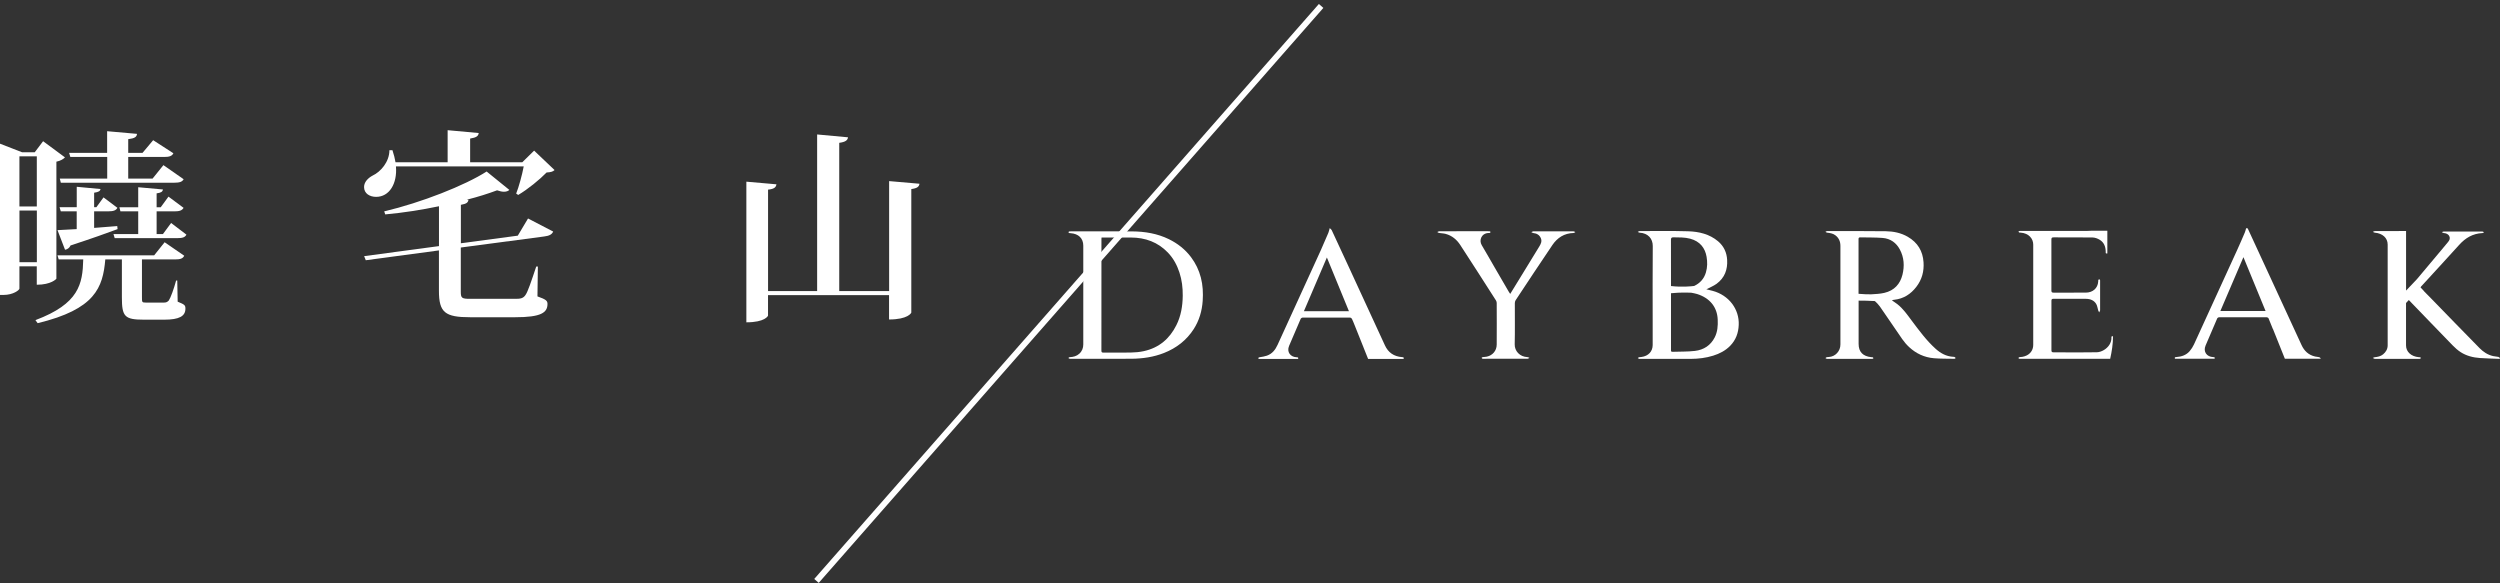 <svg width="420" height="98" viewBox="0 0 420 98" fill="none" xmlns="http://www.w3.org/2000/svg">
<rect x="0" y="0" width="420" height="98" fill="#333333" stroke="none"/>
<path d="M221.948 1L137.17 97.593" stroke="white" stroke-miterlimit="10"/>
<path d="M6.184 44.744H3.263V48.485C3.263 48.724 2.232 49.549 0.587 49.549H0V24.138L3.706 25.579H5.836L7.242 23.722L10.914 26.439C10.675 26.712 10.156 27.026 9.474 27.162V46.805C9.474 46.874 8.58 47.836 6.177 47.836V44.744H6.184ZM6.184 26.268H3.263V34.684H6.184V26.268ZM3.269 44.055H6.191V35.366H3.269V44.055ZM29.779 47.113L29.848 50.682C31.015 51.16 31.151 51.269 31.151 51.849C31.151 53.119 30.12 53.706 27.581 53.706H24.216C20.92 53.706 20.476 53.194 20.476 49.931V43.577H17.691C17.282 48.348 15.971 51.959 6.327 54.293L5.952 53.781C13.269 51.03 13.883 47.734 13.985 43.584H9.863L9.658 42.894H25.902L27.657 40.697L30.953 42.963C30.714 43.441 30.298 43.584 29.377 43.584H23.848V49.938C23.848 50.764 23.848 50.833 24.503 50.833H27.493C27.766 50.833 28.039 50.833 28.353 50.491C28.66 50.048 29.213 48.532 29.588 47.126H29.779V47.113ZM19.753 38.492C17.999 39.147 15.425 40.069 11.856 41.236C11.651 41.68 11.303 41.891 10.927 41.96L9.658 38.663L12.886 38.492V35.503H10.211L10.006 34.813H12.893V31.38L16.879 31.756C16.845 32.097 16.572 32.267 15.814 32.377V34.813H16.19L17.391 33.161L19.725 34.916C19.486 35.359 19.036 35.503 18.217 35.503H15.814V38.287L19.698 37.98L19.753 38.492ZM11.815 26.37L11.61 25.681H17.998V22.043L23.015 22.487C22.981 22.998 22.64 23.244 21.541 23.381V25.681H23.944L25.732 23.551L29.131 25.749C28.892 26.227 28.441 26.37 27.554 26.37H21.541V30.008H25.629L27.452 27.742L30.851 30.11C30.612 30.554 30.161 30.698 29.24 30.698H10.218L10.047 30.008H18.012V26.37H11.815ZM31.322 39.42C31.083 39.864 30.666 40.007 29.813 40.007H19.268L19.063 39.318H23.22V35.509H20.23L20.06 34.82H23.22V31.455L27.377 31.831C27.308 32.206 27.07 32.383 26.312 32.486V34.82H27.001L28.305 33.032L30.844 34.922C30.571 35.366 30.155 35.509 29.301 35.509H26.312V39.318H27.377L28.748 37.461L31.322 39.42Z" fill="white"/>
<path d="M86.716 32.52C87.16 31.421 87.713 29.394 87.986 27.954H66.52C66.759 30.841 65.421 33.073 63.189 33.073C62.125 33.073 61.162 32.52 61.162 31.421C61.162 30.595 61.817 29.912 62.602 29.496C63.94 28.875 65.421 27.196 65.421 25.237H65.933C66.172 25.961 66.343 26.643 66.445 27.264H75.202V21.872L80.423 22.35C80.355 22.862 80.048 23.108 78.983 23.278V27.264H87.74L89.733 25.305L93.166 28.568C92.893 28.841 92.511 28.943 91.829 28.977C90.662 30.179 88.634 31.83 87.058 32.752L86.716 32.52ZM86.989 39.591L88.709 36.704L92.934 38.901C92.73 39.379 92.279 39.625 91.426 39.727L77.413 41.584V48.969C77.413 50.068 77.55 50.204 78.99 50.204H86.614C87.406 50.204 87.883 50.136 88.266 49.583C88.675 49.03 89.262 47.249 90.088 44.778H90.361L90.293 49.795C91.767 50.307 91.979 50.552 91.979 51.064C91.979 52.538 90.88 53.296 86.553 53.296H78.997C74.772 53.296 73.741 52.504 73.741 48.866V42.068L61.449 43.72L61.176 43.031L73.748 41.345V34.649C70.793 35.27 67.701 35.748 64.718 36.021L64.548 35.509C70.8 34.035 78.11 31.148 81.754 28.813L85.57 31.905C85.399 32.076 85.092 32.212 84.676 32.212C84.368 32.212 83.986 32.144 83.508 31.974C82.034 32.526 80.314 33.072 78.424 33.55L78.697 33.584C78.628 33.994 78.424 34.24 77.427 34.41V40.867L86.989 39.591Z" fill="white"/>
<path d="M149.353 30.424L154.472 30.868C154.404 31.346 154.131 31.626 153.1 31.762V52.505C153.1 52.573 152.547 53.672 149.36 53.672V49.584H129.027V53.017C129.027 53.085 128.515 54.15 125.389 54.15V30.52L130.44 30.964C130.372 31.441 130.099 31.755 129.034 31.858V48.894H137.279V22.589L142.466 23.067C142.398 23.579 142.023 23.858 140.992 23.995V48.894H149.374V30.424H149.353Z" fill="white"/>
<path d="M185.698 60.278C183.774 60.278 181.842 60.278 179.917 60.278C179.842 60.278 179.767 60.292 179.699 60.271C179.617 60.244 179.549 60.189 179.474 60.148C179.549 60.1 179.624 60.005 179.706 60.005C180.32 59.978 180.873 59.834 181.323 59.425C181.794 58.995 181.992 58.456 181.992 57.862C181.999 52.333 181.999 46.805 181.992 41.276C181.992 40.034 181.187 39.27 179.869 39.174C179.788 39.167 179.692 39.174 179.617 39.147C179.562 39.126 179.501 39.051 179.501 39.003C179.501 38.962 179.576 38.894 179.637 38.88C179.726 38.86 179.828 38.867 179.924 38.867C183.582 38.867 186.524 38.846 190.189 38.874C192.339 38.887 194.435 39.235 196.366 40.177C197.854 40.907 199.11 41.897 200.086 43.194C200.878 44.245 201.424 45.398 201.745 46.634C202.079 47.917 202.141 49.228 202.052 50.545C201.936 52.245 201.472 53.849 200.53 55.309C199.342 57.145 197.663 58.469 195.547 59.302C193.8 59.991 191.971 60.251 190.094 60.271C188.401 60.285 187.412 60.278 185.698 60.278ZM185.064 39.904C185.05 40.02 185.043 40.075 185.043 40.129C185.043 46.395 185.043 52.661 185.036 58.926C185.036 59.193 185.139 59.24 185.398 59.24C187.159 59.234 188.196 59.254 189.951 59.227C190.681 59.213 191.432 59.152 192.142 58.995C194.762 58.428 196.51 56.865 197.629 54.633C198.414 53.07 198.68 51.398 198.701 49.685C198.714 48.354 198.564 47.044 198.141 45.767C197.738 44.532 197.124 43.392 196.196 42.423C194.537 40.696 192.428 39.904 189.964 39.904C188.231 39.897 187.214 39.904 185.48 39.904C185.357 39.904 185.227 39.904 185.064 39.904Z" fill="white"/>
<path d="M253.714 49.379C254.348 48.341 254.942 47.379 255.529 46.424C256.553 44.758 257.57 43.086 258.594 41.421C258.86 40.991 259.078 40.554 258.873 40.042C258.648 39.489 258.205 39.209 257.583 39.148C257.474 39.134 257.372 39.052 257.263 39.005C257.379 38.957 257.495 38.861 257.604 38.861C259.85 38.854 262.088 38.854 264.334 38.861C264.443 38.861 264.552 38.943 264.661 38.991C264.566 39.045 264.463 39.141 264.368 39.141C262.778 39.182 261.631 39.953 260.819 41.141C258.723 44.226 256.683 47.338 254.621 50.444C254.526 50.587 254.492 50.778 254.492 50.949C254.485 53.249 254.526 55.549 254.471 57.849C254.444 58.948 255.29 59.938 256.628 59.999C256.737 60.006 256.846 60.081 256.956 60.122C256.846 60.17 256.73 60.266 256.621 60.266C254.157 60.272 251.7 60.273 249.236 60.273C249.175 60.273 249.106 60.286 249.059 60.266C248.997 60.238 248.949 60.177 248.902 60.129C248.956 60.088 249.011 60.013 249.072 59.999C249.311 59.965 249.557 59.965 249.789 59.917C250.765 59.706 251.441 58.914 251.447 57.897C251.468 55.563 251.454 53.228 251.447 50.894C251.447 50.758 251.4 50.601 251.325 50.478C249.332 47.366 247.339 44.246 245.318 41.148C244.745 40.274 243.953 39.585 242.861 39.291C242.506 39.196 242.124 39.196 241.755 39.134C241.653 39.12 241.564 39.038 241.462 38.984C241.564 38.936 241.674 38.854 241.776 38.854C242.82 38.84 243.858 38.847 244.902 38.847C246.588 38.847 248.274 38.847 249.96 38.847C250.069 38.847 250.178 38.841 250.287 38.861C250.342 38.875 250.41 38.943 250.41 38.991C250.41 39.039 250.342 39.1 250.287 39.127C250.239 39.154 250.171 39.141 250.11 39.141C248.874 39.168 248.437 40.356 248.929 41.182C249.659 42.404 250.355 43.646 251.072 44.881C251.871 46.26 252.676 47.645 253.481 49.024C253.536 49.133 253.604 49.222 253.714 49.379Z" fill="white"/>
<path d="M328.355 59.971C328.294 59.944 328.212 59.951 328.144 59.944C326.963 59.876 326.028 59.35 325.195 58.606C323.618 57.187 322.397 55.501 321.148 53.842C320.417 52.866 319.728 51.856 318.738 51.085C318.465 50.873 318.172 50.689 317.844 50.457C317.947 50.423 317.974 50.402 318.008 50.395C318.076 50.382 318.151 50.368 318.226 50.361C319.83 50.191 321.025 49.385 321.939 48.197C322.895 46.962 323.257 45.57 323.154 44.055C323.031 42.205 322.192 40.751 320.485 39.768C319.359 39.12 318.09 38.861 316.8 38.847C313.517 38.806 310.234 38.82 306.951 38.82C306.855 38.82 306.766 38.901 306.671 38.949C306.76 38.997 306.848 39.072 306.944 39.086C307.429 39.147 307.9 39.202 308.309 39.502C308.944 39.966 309.19 40.587 309.19 41.318C309.183 45.795 309.19 50.272 309.19 54.75C309.19 55.787 309.176 56.818 309.19 57.856C309.203 58.982 308.343 59.917 307.231 59.978C307.108 59.985 306.985 59.985 306.869 60.019C306.794 60.04 306.739 60.108 306.671 60.163C306.739 60.203 306.807 60.258 306.889 60.285C306.944 60.306 307.012 60.292 307.074 60.292C309.497 60.292 311.913 60.292 314.336 60.292C314.432 60.292 314.534 60.299 314.623 60.279C314.67 60.272 314.739 60.197 314.732 60.169C314.718 60.115 314.67 60.053 314.616 60.026C314.554 59.999 314.472 60.012 314.397 60.006C312.971 59.869 312.247 59.118 312.247 57.78C312.247 55.357 312.247 52.934 312.247 50.505C313.005 50.505 313.967 50.518 314.978 50.58C315.291 50.859 315.585 51.167 315.824 51.501C317.093 53.317 318.315 55.16 319.578 56.975C319.912 57.453 320.308 57.917 320.745 58.32C321.892 59.384 323.277 60.046 324.895 60.183C326.041 60.278 327.202 60.258 328.355 60.279C328.423 60.279 328.492 60.19 328.56 60.149C328.478 60.081 328.43 60.005 328.355 59.971ZM314.343 49.447C313.783 49.453 313.053 49.433 312.234 49.358C312.234 46.396 312.234 43.441 312.234 40.478C312.234 40.362 312.241 40.253 312.234 40.137C312.234 39.953 312.329 39.87 312.527 39.877C313.776 39.905 315.032 39.877 316.274 39.973C317.619 40.075 318.588 40.819 319.168 41.905C319.892 43.249 319.974 44.703 319.612 46.157C319.23 47.699 318.247 48.812 316.575 49.201C315.858 49.372 315.1 49.399 314.343 49.447Z" fill="white"/>
<path d="M287.731 48.866C287.376 48.771 287.014 48.689 286.666 48.6C287.267 48.286 287.881 48.047 288.386 47.679C289.765 46.662 290.25 45.27 290.161 43.666C290.093 42.437 289.622 41.372 288.632 40.533C287.199 39.325 285.431 38.908 283.588 38.854C280.878 38.772 278.162 38.82 275.452 38.82C275.35 38.82 275.247 38.908 275.145 38.963C275.241 39.004 275.336 39.079 275.439 39.086C276.906 39.168 277.67 40.13 277.664 41.325C277.623 45.611 277.65 49.89 277.65 54.177C277.65 55.439 277.657 56.702 277.65 57.965C277.643 59.05 276.926 59.814 275.78 59.971C275.636 59.992 275.486 59.992 275.35 60.019C275.275 60.04 275.213 60.115 275.152 60.163C275.227 60.203 275.288 60.258 275.37 60.285C275.425 60.306 275.493 60.292 275.548 60.292C278.38 60.292 281.213 60.299 284.052 60.292C285.335 60.285 286.591 60.135 287.813 59.753C288.905 59.412 289.881 58.9 290.659 58.108C291.628 57.118 292.052 55.931 292.106 54.6C292.229 51.938 290.441 49.59 287.731 48.866ZM281.151 39.871C282.086 39.884 283.022 39.857 283.936 40.096C285.615 40.54 286.462 41.686 286.707 43.147C286.857 44.027 286.851 44.908 286.591 45.775C286.277 46.839 285.595 47.583 284.619 48.041C284.223 48.095 282.564 48.273 280.728 48.054C280.728 45.461 280.735 42.874 280.721 40.28C280.728 39.973 280.81 39.864 281.151 39.871ZM288.066 56.695C287.39 58.013 286.243 58.777 284.735 58.955C283.499 59.098 282.237 59.057 280.988 59.104C280.694 59.118 280.728 58.941 280.728 58.77C280.728 55.678 280.728 52.587 280.728 49.495C280.728 49.419 280.728 49.344 280.728 49.262C281.199 49.215 282.373 49.112 283.95 49.167C284.039 49.181 284.114 49.181 284.195 49.187C284.496 49.249 284.803 49.303 285.103 49.392C287.26 50.068 288.496 51.597 288.577 53.706C288.618 54.73 288.557 55.74 288.066 56.695Z" fill="white"/>
<path d="M235.551 59.998C234.158 59.889 233.216 59.214 232.67 58.026C230.623 53.59 228.582 49.153 226.534 44.717C225.599 42.696 224.664 40.669 223.722 38.656C223.668 38.546 223.545 38.465 223.395 38.321C223.292 38.683 223.251 38.908 223.163 39.12C222.739 40.109 222.323 41.092 221.879 42.075C219.47 47.365 217.047 52.648 214.631 57.937C214.262 58.743 213.75 59.432 212.836 59.753C212.453 59.883 212.044 59.951 211.641 60.012C211.43 60.046 211.361 60.094 211.443 60.299C213.655 60.299 215.873 60.299 218.078 60.299C218.18 60.039 218.016 60.026 217.825 60.019C216.808 59.978 216.126 59.145 216.569 58.101C217.211 56.586 217.859 55.071 218.514 53.569C218.555 53.467 218.733 53.358 218.849 53.358C221.504 53.344 224.159 53.344 226.814 53.358C226.916 53.358 227.073 53.467 227.121 53.555C227.299 53.924 227.442 54.306 227.599 54.688C228.09 55.904 228.589 57.118 229.06 58.34V58.347L229.845 60.306C231.831 60.306 233.817 60.306 235.803 60.306C235.906 60.012 235.728 60.012 235.551 59.998ZM219.054 52.286C220.337 49.29 221.606 46.321 222.917 43.256C224.173 46.314 225.388 49.283 226.623 52.286C224.084 52.286 221.599 52.286 219.054 52.286Z" fill="white"/>
<path d="M389.879 60.19C389.797 60.129 389.722 60.033 389.627 60.006C389.408 59.951 389.169 59.951 388.944 59.897C387.811 59.637 387.108 58.941 386.658 57.965C384.501 53.283 382.337 48.608 380.18 43.925C379.361 42.144 378.535 40.369 377.716 38.588C377.641 38.431 377.6 38.247 377.341 38.363C377.273 38.602 377.225 38.854 377.123 39.079C376.693 40.083 376.269 41.079 375.812 42.069C373.41 47.331 371.007 52.594 368.591 57.856C368.407 58.259 368.154 58.648 367.867 58.989C367.301 59.644 366.516 59.924 365.636 59.985C365.451 59.999 365.281 60.006 365.39 60.272C367.608 60.272 369.826 60.272 372.044 60.272C372.154 60.026 372.017 59.999 371.813 59.992C370.748 59.951 370.092 59.098 370.536 58.054C371.178 56.532 371.826 55.016 372.488 53.501C372.529 53.406 372.693 53.303 372.795 53.303C375.471 53.289 378.146 53.289 380.822 53.303C380.924 53.303 381.081 53.392 381.115 53.481C381.361 54.075 381.593 54.675 381.839 55.269L381.853 55.262L383.859 60.272C385.852 60.272 387.838 60.272 389.818 60.272C389.838 60.252 389.859 60.224 389.879 60.19ZM373.021 52.252C374.304 49.249 375.58 46.266 376.897 43.202C378.153 46.266 379.375 49.242 380.617 52.252C378.071 52.252 375.567 52.252 373.021 52.252Z" fill="white"/>
<path d="M354.722 56.804C354.708 57.617 354.217 58.347 353.459 58.804C353.118 59.009 352.681 59.173 352.285 59.179C350.845 59.207 348.804 59.2 347.009 59.2V59.193C346.34 59.193 345.678 59.186 345.01 59.193C344.859 59.193 344.764 59.173 344.709 59.111C344.661 59.057 344.641 58.968 344.641 58.838C344.641 58.77 344.641 58.695 344.641 58.627C344.641 58.081 344.641 57.528 344.641 56.982C344.648 54.832 344.648 52.682 344.641 50.532C344.641 50.286 344.716 50.19 344.989 50.197C346.573 50.204 348.873 50.197 350.456 50.204C351.18 50.211 351.808 50.463 352.163 51.071C352.354 51.398 352.388 51.794 352.504 52.163C352.538 52.279 352.613 52.374 352.668 52.484C352.715 52.374 352.77 52.258 352.818 52.149C352.825 52.129 352.818 52.102 352.818 52.081C352.818 50.491 352.818 48.9 352.818 47.31C352.818 47.221 352.831 47.126 352.804 47.037C352.79 46.989 352.709 46.921 352.661 46.921C352.613 46.921 352.531 46.989 352.517 47.037C352.49 47.119 352.504 47.215 352.497 47.31C352.429 48.416 351.589 49.16 350.415 49.16C348.859 49.16 346.579 49.153 345.023 49.167C344.709 49.167 344.634 49.078 344.634 48.798C344.641 45.945 344.641 43.092 344.634 40.239C344.634 39.959 344.716 39.87 345.023 39.877C347.043 39.891 349.541 39.864 351.562 39.898C351.958 39.905 352.394 40.068 352.736 40.273C353.493 40.73 353.746 41.461 353.76 42.273C353.76 42.43 353.698 42.642 354.033 42.587C354.033 41.311 354.033 40.041 354.033 38.765H351.398C351.104 38.785 350.811 38.799 350.517 38.799C347.112 38.806 342.982 38.799 339.577 38.799C339.467 38.799 339.358 38.785 339.249 38.806C339.194 38.819 339.146 38.881 339.092 38.915C339.14 38.97 339.181 39.038 339.242 39.065C339.304 39.092 339.385 39.079 339.46 39.079C340.86 39.181 341.583 40.116 341.583 41.092C341.583 46.709 341.583 52.32 341.583 57.937C341.583 58.729 341.174 59.364 340.505 59.705C340.395 59.76 340.279 59.807 340.157 59.848C340.15 59.848 340.15 59.848 340.143 59.855C340.02 59.896 339.891 59.923 339.754 59.951C339.597 59.978 339.44 59.971 339.283 59.998C339.276 59.998 339.269 60.005 339.262 60.005C339.256 60.005 339.249 60.005 339.249 60.005C339.242 60.005 339.242 60.012 339.235 60.019C339.187 60.046 339.14 60.08 339.092 60.114C339.099 60.121 339.112 60.128 339.119 60.135C339.112 60.142 339.105 60.149 339.092 60.162C339.146 60.203 339.188 60.265 339.249 60.272C339.283 60.278 339.324 60.278 339.358 60.278H341.051H345.938H354.51C354.783 59.056 354.988 57.753 354.988 56.49C354.661 56.436 354.722 56.654 354.722 56.804Z" fill="white"/>
<path d="M419.72 59.958C419.44 59.896 419.147 59.889 418.867 59.828C417.912 59.616 417.188 59.104 416.587 58.504C414.246 56.156 410.779 52.532 408.458 50.17C408.076 49.788 407.694 49.399 407.319 49.017C407.196 48.894 407.127 48.812 407.086 48.744L406.643 48.279L406.711 48.211L406.704 48.184C406.725 48.156 406.738 48.143 406.766 48.109C408.888 45.788 411.032 43.481 413.134 41.147C414.178 39.987 415.413 39.229 417.065 39.154C417.154 39.147 417.236 39.065 417.318 39.024C417.222 38.976 417.133 38.895 417.038 38.895C414.874 38.888 412.711 38.888 410.54 38.895C410.438 38.895 410.335 38.963 410.233 39.004C410.335 39.052 410.431 39.133 410.54 39.147C410.95 39.188 411.291 39.297 411.482 39.686C411.666 40.069 411.509 40.369 411.27 40.662C410.806 41.229 410.335 41.795 409.858 42.355C408.588 43.87 407.319 45.379 406.049 46.894L404.22 48.819C404.22 47.556 404.22 46.293 404.22 45.031V38.812C402.473 38.812 400.732 38.813 398.985 38.819C398.869 38.819 398.753 38.908 398.637 38.956C398.746 38.997 398.848 39.072 398.957 39.086C400.268 39.202 401.128 39.966 401.128 41.092C401.135 46.73 401.135 52.368 401.128 58.006C401.128 58.62 400.855 59.118 400.363 59.528C399.947 59.869 399.442 59.965 398.916 60.019C398.814 60.033 398.725 60.101 398.63 60.142C398.732 60.19 398.835 60.244 398.937 60.285C398.992 60.306 399.06 60.285 399.121 60.285C400.302 60.285 401.483 60.285 402.664 60.285C403.879 60.285 405.093 60.285 406.315 60.285C406.397 60.285 406.493 60.299 406.568 60.279C406.629 60.258 406.677 60.183 406.725 60.135C406.67 60.094 406.629 60.04 406.568 60.019C406.499 59.999 406.424 60.012 406.349 60.005C405.087 59.896 404.213 59.105 404.213 58.04C404.213 55.665 404.213 53.282 404.213 50.907L404.677 50.402C406.861 52.634 409.967 55.917 412.062 58.04C412.465 58.449 412.902 58.845 413.4 59.166C414.335 59.767 415.448 60.067 416.635 60.149C417.734 60.224 418.833 60.244 419.932 60.292C419.952 60.244 419.98 60.203 420 60.156C419.911 60.08 419.823 59.985 419.72 59.958Z" fill="white"/>
</svg>
